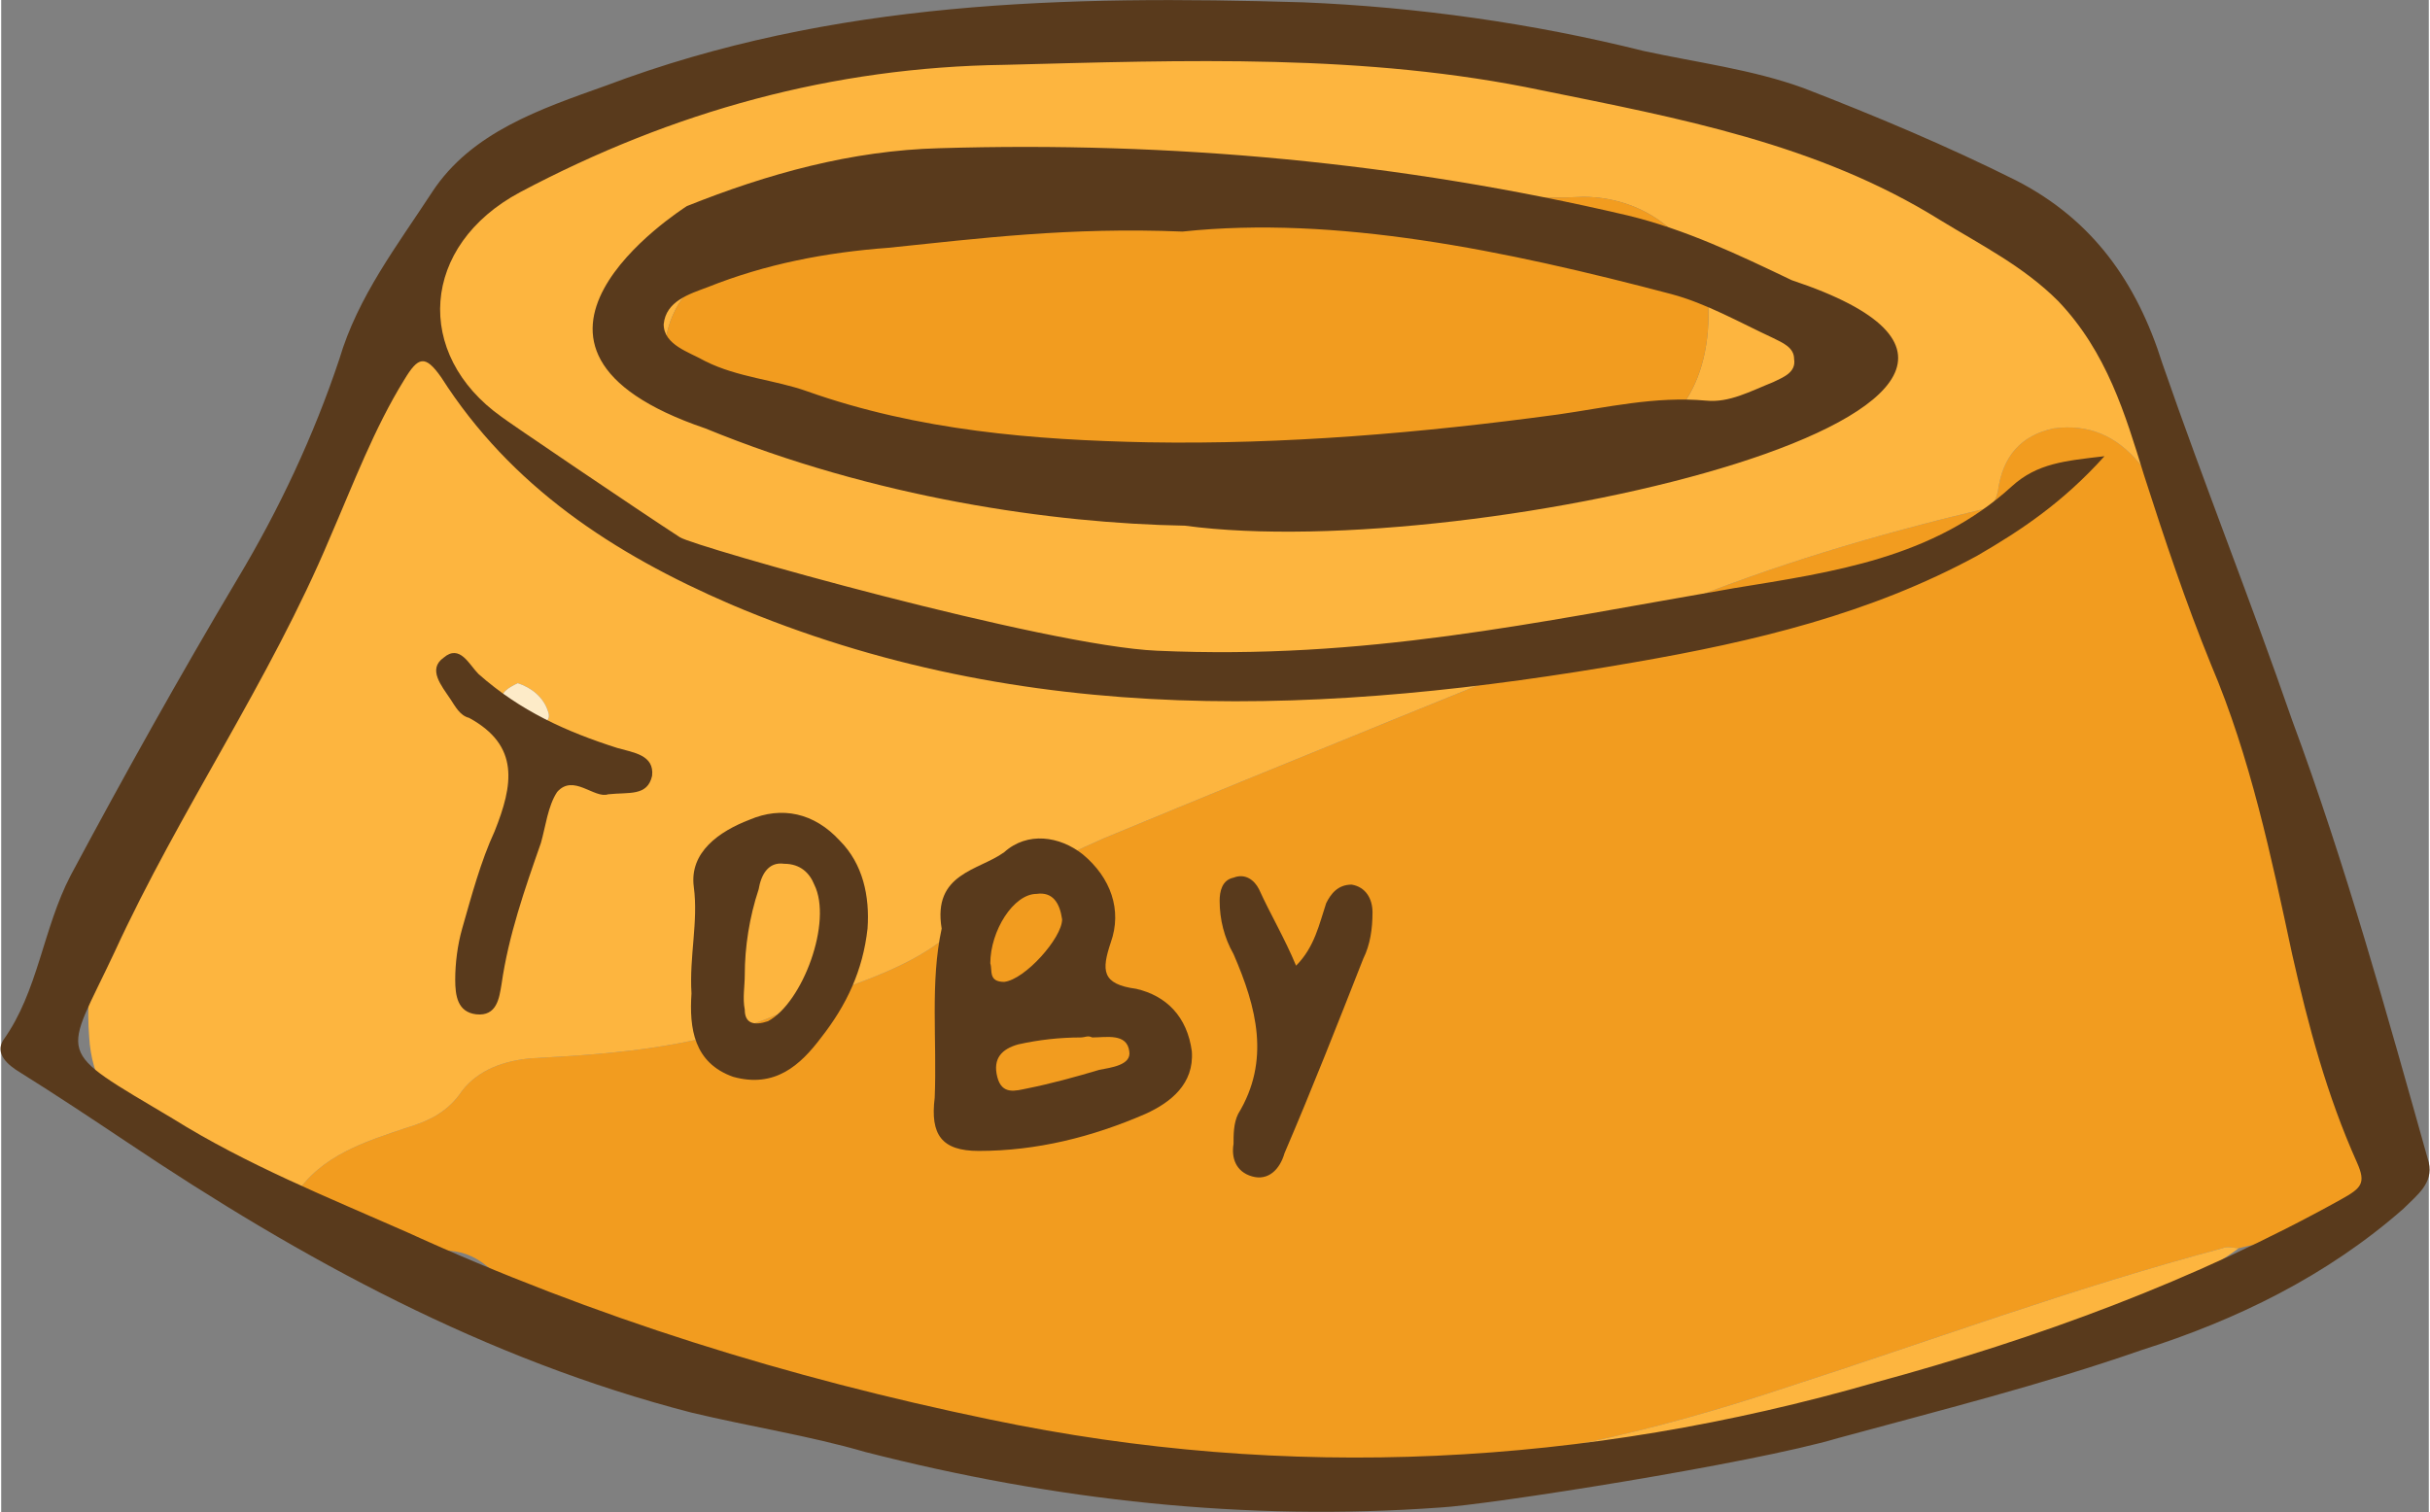 <?xml version="1.0" encoding="UTF-8"?>
<!DOCTYPE svg PUBLIC "-//W3C//DTD SVG 1.1//EN" "http://www.w3.org/Graphics/SVG/1.1/DTD/svg11.dtd">
<!-- Creator: CorelDRAW X7 -->
<svg xmlns="http://www.w3.org/2000/svg" xml:space="preserve" width="2.18in" height="1.357in" version="1.1" style="shape-rendering:geometricPrecision; text-rendering:geometricPrecision; image-rendering:optimizeQuality; fill-rule:evenodd; clip-rule:evenodd"
viewBox="0 0 1048 653"
 xmlns:xlink="http://www.w3.org/1999/xlink">
 <rect x="0" y="0" width="1048" height="653" fill="#808080" stroke="none"/>
 <defs>
  <style type="text/css">
   <![CDATA[
    .fil3 {fill:#593A1C;fill-rule:nonzero}
    .fil0 {fill:#F29C1F;fill-rule:nonzero}
    .fil1 {fill:#FDB53F;fill-rule:nonzero}
    .fil2 {fill:#FDEBC8;fill-rule:nonzero}
   ]]>
  </style>
 </defs>
 <g id="OBJECTS">

  <path class="fil0" d="M1026 454c6,12 13,23 10,37 -4,27 -25,35 -46,42 -8,3 -16,4 -24,6 -2,0 -5,-1 -7,0 -64,17 -126,40 -188,60 -57,19 -115,33 -176,35 -6,0 -13,-2 -18,2 -41,4 -81,-9 -120,-16 -55,-10 -109,-22 -163,-32 -30,-7 -59,-21 -84,-41 -6,-5 -12,-7 -19,-7 -16,1 -31,-1 -46,-2 -15,-2 -21,-7 -18,-22 11,-17 30,-23 48,-29 10,-3 18,-7 24,-16 7,-9 18,-13 30,-14 38,-2 77,-5 113,-22 24,-10 51,-16 70,-34 19,-17 41,-29 64,-39 82,-34 164,-67 245,-100 44,-18 88,-31 134,-42 5,-1 6,-4 7,-8 2,-15 10,-24 24,-27 15,-2 27,3 37,15 9,11 13,27 26,36 -3,10 4,17 6,26 -3,2 -2,4 -1,7 7,26 14,51 23,77 14,37 22,77 49,108z"/>
  <path class="fil1" d="M918 139c-1,-3 -1,-5 -1,-7 -14,-14 -33,-25 -56,-33 -3,-1 -6,-2 -7,-5 -3,-16 -17,-21 -30,-27 -42,-18 -87,-30 -132,-42 -14,-4 -27,-8 -41,-12 -1,5 -6,9 -12,8 -30,-5 -60,-9 -90,-12 -43,5 -87,8 -130,-1 -7,1 -14,3 -21,5 -5,2 -10,2 -15,0 -1,-1 -2,-1 -3,-2 -1,2 -3,4 -5,5 -25,10 -48,17 -74,19 -2,0 -4,0 -5,-1 -18,10 -36,21 -52,35 -3,3 -7,5 -11,7 -18,7 -33,19 -44,35 -18,27 -29,57 -38,88 -6,17 -9,35 -21,50 -11,13 -19,29 -27,43 -17,29 -23,63 -45,88 -17,19 -22,43 -20,68 1,17 9,32 24,41 21,11 42,21 65,27 11,-17 30,-23 48,-29 10,-3 18,-7 24,-16 7,-9 18,-13 30,-14 38,-2 77,-5 113,-22 24,-10 51,-16 70,-34 19,-17 41,-29 64,-39 82,-34 164,-67 245,-100 44,-18 88,-31 134,-42 5,-1 6,-4 7,-8 2,-15 10,-24 24,-27 15,-2 27,3 37,15 9,11 13,27 26,36 2,-4 3,-8 4,-13 -11,-28 -23,-56 -35,-84zm-689 174l0 0c-7,0 -11,-3 -13,-9 -1,-5 3,-7 7,-9 6,2 11,6 13,12 2,5 -3,6 -7,6zm457 -119l0 0c-49,0 -99,9 -148,3 -60,-7 -120,-3 -179,-12 -14,-2 -28,-1 -42,-3 -26,-4 -38,-27 -25,-50 1,-2 4,-5 5,-8 7,-42 41,-47 74,-51 31,-4 63,-6 95,-8 35,-3 68,10 103,12 38,2 76,10 114,8 29,0 53,21 54,48 1,36 -18,61 -51,61z"/>
  <path class="fil1" d="M577 636c5,-4 12,-2 18,-2 61,-2 119,-16 176,-35 62,-20 124,-43 188,-60 2,-1 5,0 7,0 -22,16 -48,26 -73,38 -49,23 -99,41 -154,42 -35,1 -67,18 -102,18 -20,1 -40,4 -60,-1z"/>
  <path class="fil1" d="M985 330c-2,-3 -4,-6 -4,-10 0,-23 -14,-40 -26,-58 -3,2 -2,4 -1,7 7,26 14,51 23,77 14,37 22,77 49,108 0,0 0,-1 0,-2 -18,-39 -31,-80 -41,-122z"/>
  <path class="fil0" d="M466 65c35,-3 68,10 103,12 38,2 76,10 114,8 29,0 53,21 54,48 1,36 -18,61 -51,61 -49,0 -99,9 -148,3 -60,-7 -120,-3 -179,-12 -14,-2 -28,-1 -42,-3 -26,-4 -38,-27 -25,-50 1,-2 4,-5 5,-8 7,-42 41,-47 74,-51 31,-4 63,-6 95,-8z"/>
  <path class="fil2" d="M223 295c6,2 11,6 13,12 2,5 -3,6 -7,6 -7,0 -11,-3 -13,-9 -1,-5 3,-7 7,-9z"/>
  <path class="fil3" d="M621 651c-84,6 -166,-3 -248,-24 -24,-7 -50,-11 -75,-17 -89,-23 -168,-66 -244,-117 -15,-10 -30,-20 -46,-30 -5,-3 -11,-8 -7,-14 15,-21 17,-48 29,-71 23,-43 47,-86 72,-128 18,-30 33,-62 44,-95 8,-27 25,-49 40,-72 17,-26 47,-36 75,-46 98,-37 199,-39 301,-36 49,2 99,9 147,21 23,5 47,8 69,16 31,12 62,25 92,40 33,17 52,44 63,79 18,52 38,102 56,154 23,62 41,127 59,191 2,9 -5,14 -11,20 -33,29 -72,48 -113,61 -43,15 -87,26 -131,38 -37,11 -152,29 -172,30zm287 -454l0 0c-18,20 -36,32 -55,43 -46,25 -96,37 -148,46 -132,23 -263,29 -390,-25 -51,-22 -95,-51 -125,-98 -7,-10 -10,-9 -16,1 -13,21 -22,45 -32,68 -26,62 -65,118 -93,179 -22,47 -27,41 25,72 32,20 67,34 101,49 81,37 165,63 252,81 129,27 257,20 382,-16 70,-19 138,-44 201,-79 9,-5 11,-7 7,-16 -13,-29 -21,-59 -28,-90 -9,-42 -18,-85 -35,-125 -11,-27 -20,-54 -29,-82 -8,-26 -16,-53 -37,-75 -15,-15 -33,-24 -51,-35 -53,-33 -113,-44 -172,-56 -76,-16 -154,-13 -232,-11 -74,1 -143,20 -209,55 -43,23 -46,70 -8,97 1,1 60,41 77,52 6,4 158,47 206,49 90,4 162,-12 249,-27 43,-7 86,-13 120,-44 11,-10 23,-11 40,-13z"/>
  <path class="fil3" d="M511 227c-57,-1 -134,-12 -207,-42 -103,-35 -11,-94 -8,-96 35,-14 71,-24 109,-25 100,-3 199,6 297,29 25,6 48,17 71,28 159,53 -136,123 -262,106zm-1 -127l0 0c-49,-2 -88,3 -127,7 -27,2 -53,7 -78,17 -8,3 -18,6 -19,16 0,9 11,12 18,16 14,7 30,8 44,13 48,17 98,21 147,22 59,1 118,-4 177,-12 21,-3 42,-8 64,-6 10,1 19,-4 29,-8 4,-2 10,-4 9,-10 0,-5 -5,-7 -9,-9 -15,-7 -29,-15 -44,-19 -72,-19 -145,-34 -211,-27z"/>
  <path class="fil3" d="M406 401c-4,-24 16,-25 27,-33 10,-9 24,-7 34,1 12,10 17,24 12,38 -4,12 -4,18 11,20 13,3 22,12 24,27 1,14 -9,22 -20,27 -23,10 -47,16 -72,16 -16,0 -21,-7 -19,-23 1,-25 -2,-50 3,-73zm60 47l0 0c-9,0 -18,1 -27,3 -7,2 -11,6 -9,14 2,8 8,6 13,5 10,-2 21,-5 31,-8 5,-1 14,-2 13,-8 -1,-8 -10,-6 -16,-6 -2,-1 -3,0 -5,0zm-39 -32l0 0c1,3 -1,8 6,8 9,-1 25,-19 25,-27 -1,-7 -4,-12 -11,-11 -10,0 -20,16 -20,30z"/>
  <path class="fil3" d="M298 429c-1,-16 3,-31 1,-46 -2,-15 11,-24 24,-29 14,-6 28,-3 39,9 10,10 13,24 12,38 -2,18 -9,33 -20,47 -9,12 -20,22 -38,17 -17,-6 -19,-21 -18,-36zm23 -8l0 0c0,5 -1,10 0,15 0,6 4,7 10,5 15,-8 28,-43 20,-59 -2,-5 -6,-9 -13,-9 -7,-1 -10,5 -11,11 -4,12 -6,25 -6,37z"/>
  <path class="fil3" d="M559 417c8,-8 10,-18 13,-27 2,-4 5,-8 11,-8 6,1 9,6 9,12 0,7 -1,14 -4,20 -11,28 -22,56 -34,84 -2,7 -7,12 -14,10 -7,-2 -9,-8 -8,-14 0,-4 0,-9 2,-13 14,-23 8,-46 -2,-69 -4,-7 -6,-15 -6,-23 0,-4 1,-9 6,-10 5,-2 9,1 11,5 5,11 11,21 16,33z"/>
  <path class="fil3" d="M262 343c-6,2 -15,-9 -22,-1 -4,6 -5,15 -7,22 -7,20 -14,40 -17,61 -1,6 -2,14 -11,13 -8,-1 -9,-8 -9,-15 0,-7 1,-15 3,-22 4,-14 8,-29 14,-42 8,-20 11,-37 -11,-49 -4,-1 -6,-5 -8,-8 -4,-6 -10,-13 -3,-18 7,-6 11,3 15,7 18,16 38,25 60,32 7,2 16,3 15,12 -2,9 -10,7 -19,8z"/>
 </g>
</svg>
